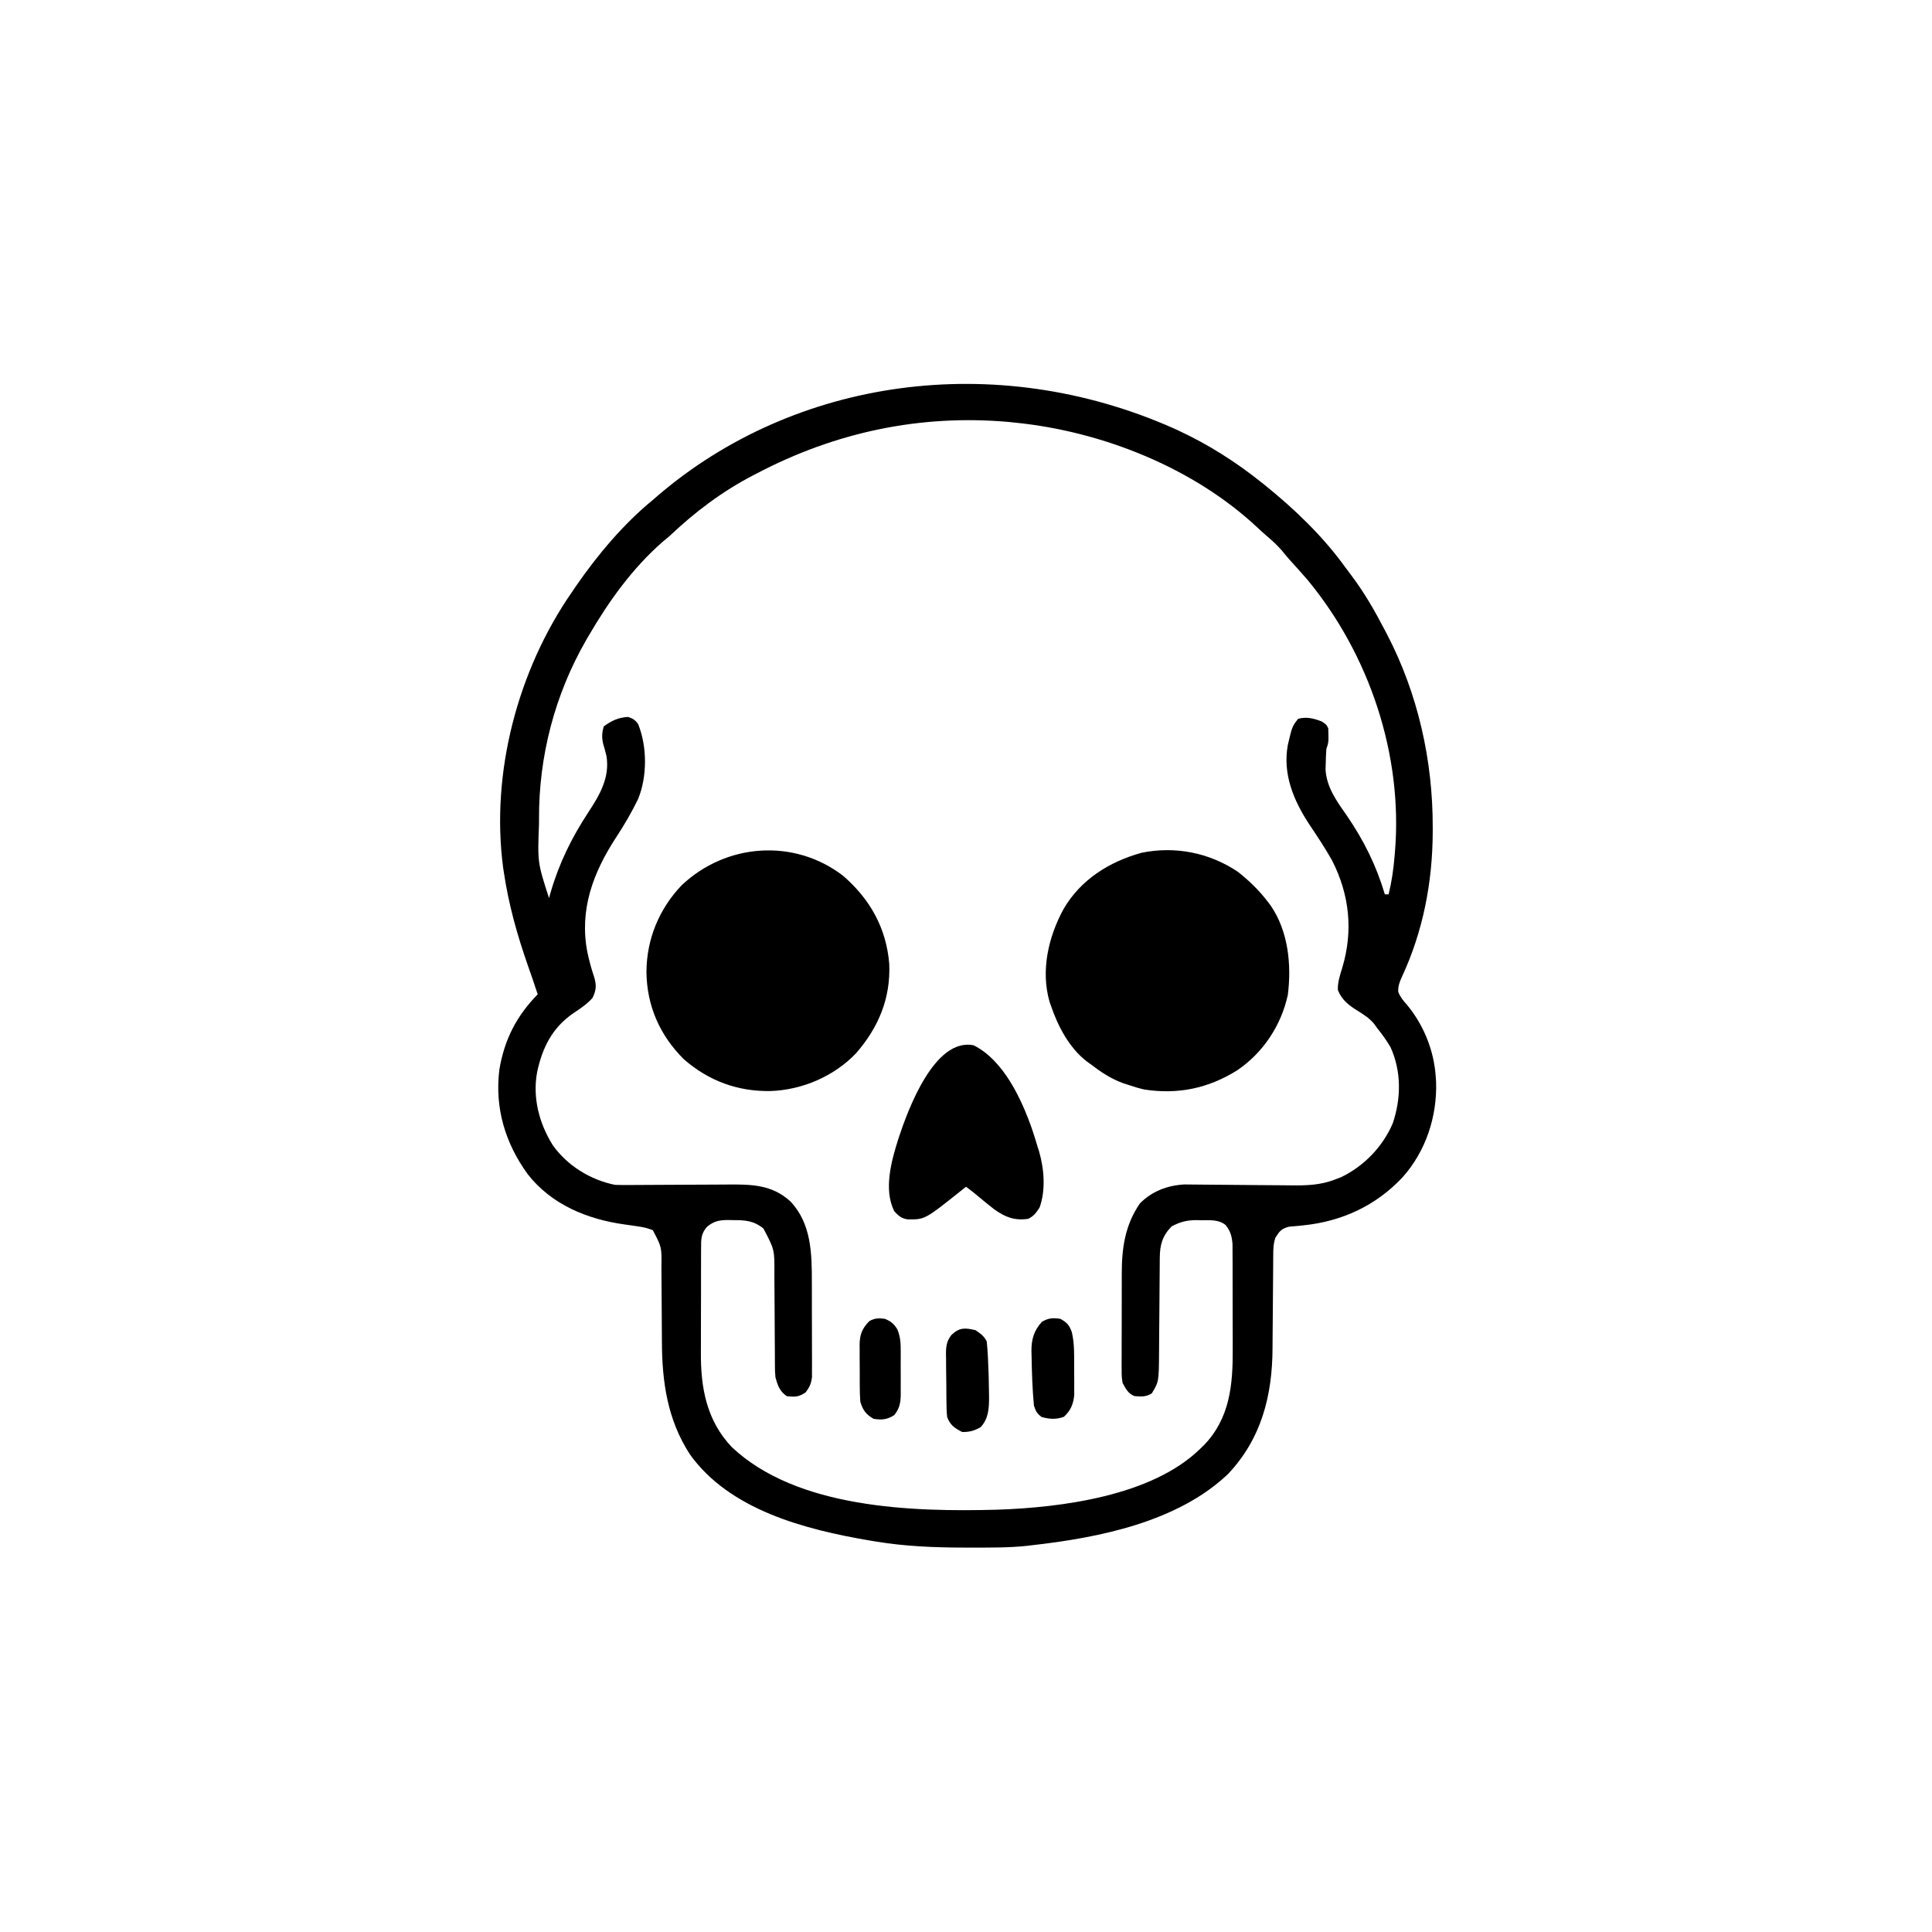 <svg width="300" height="300" viewBox="0 0 300 300" fill="none" xmlns="http://www.w3.org/2000/svg">
<path d="M182.226 66.504C182.537 66.647 182.537 66.647 182.854 66.792C187.545 68.957 191.974 71.76 195.995 75C196.144 75.119 196.292 75.238 196.445 75.361C201.011 79.043 205.389 83.236 208.831 87.998C209.187 88.489 209.552 88.972 209.919 89.454C211.903 92.102 213.514 94.92 215.038 97.852C215.151 98.067 215.264 98.281 215.38 98.503C220.182 107.737 222.499 118.093 222.472 128.467C222.472 128.71 222.472 128.953 222.472 129.203C222.445 136.967 220.982 144.605 217.688 151.682C217.322 152.492 217.085 153.112 217.114 154.008C217.437 154.827 217.856 155.333 218.444 155.988C221.086 159.176 222.69 163.145 222.948 167.286C222.972 167.63 222.972 167.63 222.995 167.981C223.18 173.376 221.383 178.818 217.754 182.845C213.639 187.216 208.394 189.649 202.419 190.268C202.221 190.289 202.023 190.311 201.819 190.333C201.263 190.39 200.706 190.437 200.15 190.483C198.987 190.783 198.672 191.184 198.046 192.188C197.717 193.175 197.713 193.929 197.707 194.97C197.705 195.162 197.704 195.354 197.702 195.552C197.699 195.97 197.697 196.388 197.695 196.806C197.691 197.472 197.686 198.137 197.679 198.803C197.661 200.697 197.645 202.591 197.636 204.485C197.629 205.645 197.619 206.805 197.606 207.965C197.602 208.402 197.599 208.84 197.598 209.277C197.581 216.676 195.88 223.404 190.674 228.899C182.835 236.339 170.624 238.779 160.253 239.942C159.922 239.983 159.922 239.983 159.584 240.026C156.646 240.35 153.683 240.306 150.732 240.308C150.438 240.308 150.144 240.308 149.841 240.309C145.152 240.304 140.572 240.127 135.937 239.356C135.631 239.306 135.325 239.255 135.01 239.204C125.056 237.51 113.295 234.493 107.107 225.803C103.646 220.45 102.799 214.581 102.782 208.336C102.78 207.716 102.775 207.096 102.77 206.477C102.754 204.717 102.74 202.957 102.736 201.197C102.733 200.114 102.724 199.032 102.712 197.95C102.708 197.54 102.707 197.13 102.707 196.721C102.752 193.647 102.752 193.647 101.366 191.016C100.515 190.702 99.9 190.541 99.023 190.43C98.81 190.397 98.597 190.365 98.378 190.331C97.934 190.264 97.49 190.201 97.046 190.141C91.256 189.348 85.666 187.086 81.952 182.339C78.444 177.508 76.796 172.041 77.544 166.059C78.338 161.393 80.196 157.775 83.495 154.395C82.994 152.872 82.476 151.357 81.941 149.846C80.273 145.072 78.963 140.372 78.222 135.352C78.19 135.142 78.158 134.931 78.125 134.715C76.181 120.014 80.385 104.11 88.769 91.993C88.984 91.676 89.199 91.36 89.421 91.034C92.769 86.182 96.798 81.38 101.366 77.637C101.613 77.423 101.86 77.209 102.115 76.988C123.349 58.775 154.485 54.204 182.226 66.504ZM117.48 73.536C117.291 73.633 117.103 73.73 116.909 73.83C112.141 76.308 107.896 79.513 104.003 83.204C103.626 83.523 103.248 83.84 102.868 84.156C98.194 88.248 94.512 93.387 91.406 98.731C91.284 98.939 91.162 99.147 91.037 99.361C86.145 107.842 83.655 117.423 83.697 127.185C83.697 127.423 83.697 127.66 83.697 127.904C83.466 133.928 83.466 133.928 85.253 139.454C85.332 139.173 85.41 138.892 85.491 138.603C86.806 134.067 88.754 130.098 91.343 126.151C93.121 123.44 94.736 120.719 94.163 117.349C94.004 116.707 93.831 116.067 93.641 115.432C93.431 114.433 93.467 113.773 93.749 112.793C94.969 111.909 96.027 111.397 97.558 111.329C98.302 111.593 98.654 111.803 99.1 112.46C100.501 115.946 100.51 120.556 99.097 124.041C98.091 126.135 96.945 128.081 95.672 130.024C92.096 135.502 89.934 141.258 91.204 147.84C91.478 149.129 91.805 150.365 92.229 151.612C92.635 152.922 92.623 153.717 91.991 154.981C91.125 155.922 90.132 156.615 89.062 157.306C85.762 159.575 84.221 162.652 83.405 166.479C82.674 170.448 83.711 174.427 85.839 177.832C88.096 181.001 91.683 183.223 95.507 183.985C96.201 184.008 96.894 184.013 97.588 184.009C97.899 184.007 97.899 184.007 98.217 184.006C98.666 184.004 99.116 184.001 99.565 183.998C100.279 183.993 100.992 183.99 101.705 183.987C103.733 183.98 105.762 183.97 107.79 183.957C109.031 183.949 110.273 183.944 111.515 183.941C111.986 183.939 112.457 183.936 112.929 183.932C116.626 183.9 119.862 183.923 122.728 186.549C126.02 190.017 126.069 194.698 126.064 199.217C126.065 199.662 126.066 200.107 126.068 200.552C126.07 201.479 126.07 202.405 126.068 203.331C126.067 204.516 126.072 205.701 126.078 206.886C126.083 207.802 126.083 208.719 126.082 209.635C126.082 210.072 126.084 210.509 126.087 210.946C126.09 211.556 126.088 212.166 126.085 212.776C126.085 213.122 126.085 213.468 126.085 213.825C125.963 214.851 125.716 215.391 125.097 216.211C124.007 216.938 123.457 216.933 122.167 216.797C121.05 216.013 120.767 215.153 120.409 213.868C120.334 212.916 120.334 212.916 120.33 211.876C120.328 211.686 120.327 211.495 120.325 211.298C120.322 210.887 120.321 210.475 120.32 210.064C120.319 209.411 120.314 208.758 120.308 208.105C120.292 206.249 120.283 204.393 120.276 202.538C120.271 201.4 120.262 200.262 120.251 199.124C120.247 198.692 120.246 198.261 120.246 197.829C120.274 194.04 120.274 194.04 118.542 190.76C117.033 189.539 115.687 189.452 113.818 189.46C113.49 189.453 113.49 189.453 113.155 189.445C111.815 189.444 110.945 189.562 109.862 190.43C108.862 191.451 108.856 192.424 108.865 193.785C108.862 194.113 108.862 194.113 108.859 194.447C108.854 195.17 108.855 195.892 108.857 196.615C108.855 197.121 108.854 197.627 108.852 198.133C108.849 199.195 108.85 200.258 108.853 201.321C108.856 202.671 108.85 204.02 108.842 205.369C108.836 206.416 108.837 207.464 108.838 208.511C108.838 209.007 108.836 209.504 108.833 210C108.798 215.493 109.706 220.55 113.621 224.693C123.76 234.266 141.719 234.778 154.819 234.425C164.77 234.094 178.842 232.302 186.327 225C186.536 224.8 186.745 224.599 186.96 224.392C191.002 220.191 191.448 214.982 191.414 209.463C191.414 208.966 191.414 208.47 191.415 207.974C191.415 206.942 191.412 205.911 191.406 204.88C191.4 203.559 191.399 202.24 191.401 200.92C191.402 199.898 191.4 198.877 191.398 197.856C191.396 197.369 191.396 196.882 191.397 196.395C191.397 195.717 191.393 195.038 191.388 194.36C191.386 193.782 191.386 193.782 191.384 193.193C191.293 191.999 191.063 191.139 190.301 190.21C189.206 189.335 187.876 189.487 186.547 189.478C186.331 189.472 186.114 189.466 185.891 189.46C184.351 189.449 183.299 189.71 181.933 190.43C180.491 191.911 180.104 193.283 180.091 195.318C180.089 195.508 180.087 195.699 180.085 195.896C180.081 196.308 180.078 196.72 180.077 197.132C180.074 197.787 180.068 198.441 180.061 199.095C180.047 200.485 180.038 201.876 180.029 203.266C180.018 204.875 180.006 206.484 179.989 208.092C179.983 208.734 179.98 209.375 179.978 210.016C179.944 214.564 179.944 214.564 178.838 216.376C177.884 216.939 177.219 216.866 176.138 216.781C175.135 216.354 174.84 215.684 174.316 214.747C174.169 213.758 174.169 213.758 174.169 212.666C174.166 212.366 174.166 212.366 174.164 212.059C174.16 211.401 174.165 210.743 174.17 210.084C174.17 209.622 174.17 209.16 174.169 208.698C174.169 207.73 174.172 206.763 174.179 205.795C174.187 204.564 174.186 203.333 174.183 202.101C174.181 201.147 174.183 200.192 174.187 199.237C174.188 198.784 174.188 198.331 174.187 197.877C174.181 193.828 174.675 190.257 177.007 186.86C178.902 184.965 181.239 184.078 183.897 183.92C184.454 183.926 184.454 183.926 185.021 183.932C185.229 183.934 185.436 183.935 185.649 183.936C186.094 183.939 186.54 183.944 186.985 183.95C187.692 183.959 188.4 183.964 189.107 183.967C191.117 183.979 193.127 183.998 195.137 184.019C196.37 184.032 197.604 184.04 198.837 184.045C199.304 184.048 199.771 184.053 200.238 184.06C202.755 184.095 205.047 184.063 207.421 183.106C207.693 183.002 207.965 182.899 208.245 182.792C211.805 181.076 214.698 178.074 216.262 174.444C217.572 170.575 217.631 166.361 215.917 162.598C215.303 161.559 214.622 160.609 213.866 159.668C213.688 159.424 213.51 159.179 213.326 158.927C212.605 158.101 211.867 157.609 210.937 157.032C209.505 156.144 208.383 155.339 207.744 153.733C207.699 152.525 208.056 151.478 208.41 150.33C210.143 144.586 209.577 138.958 206.835 133.594C205.759 131.675 204.534 129.848 203.313 128.019C200.863 124.295 199.148 120.195 199.971 115.686C200.635 112.833 200.635 112.833 201.562 111.622C202.826 111.256 204.028 111.554 205.224 112.024C205.956 112.5 205.956 112.5 206.249 113.086C206.317 115.226 206.317 115.226 205.956 116.309C205.905 116.998 205.878 117.688 205.865 118.378C205.854 118.744 205.843 119.11 205.831 119.487C205.976 122.219 207.582 124.437 209.106 126.6C211.775 130.506 213.684 134.335 215.038 138.868C215.232 138.868 215.425 138.868 215.624 138.868C216.095 136.933 216.372 135.046 216.54 133.063C216.564 132.777 216.589 132.49 216.614 132.195C217.842 117.148 212.612 101.615 203.008 90.01C202.151 89.022 201.279 88.049 200.397 87.084C199.929 86.565 199.486 86.04 199.053 85.492C198.305 84.629 197.511 83.912 196.641 83.174C196.208 82.801 195.783 82.417 195.368 82.025C185.389 72.623 171.117 66.974 157.616 65.625C157.312 65.593 157.008 65.561 156.695 65.527C142.909 64.293 129.677 67.117 117.48 73.536Z" fill="black"/>
<path d="M192.187 135.352C193.936 136.722 195.532 138.264 196.874 140.039C197 140.202 197.125 140.365 197.254 140.532C200.04 144.531 200.57 149.783 199.972 154.499C198.924 159.265 196.139 163.464 192.111 166.198C187.606 169.009 182.919 169.984 177.677 169.177C176.828 168.979 176.018 168.741 175.194 168.457C174.943 168.375 174.692 168.294 174.433 168.21C172.51 167.52 170.95 166.472 169.335 165.234C169.064 165.042 169.064 165.042 168.788 164.845C166.044 162.746 164.269 159.357 163.183 156.152C163.075 155.845 163.075 155.845 162.965 155.532C161.587 150.679 162.794 145.496 165.131 141.182C167.78 136.604 172.228 133.813 177.245 132.422C182.468 131.348 187.767 132.396 192.187 135.352Z" fill="black"/>
<path d="M130.883 135.967C135.087 139.588 137.623 144.089 138.081 149.662C138.311 154.995 136.435 159.504 132.957 163.517C129.521 167.136 124.553 169.255 119.609 169.418C114.54 169.494 110.067 167.849 106.212 164.505C102.444 160.772 100.428 156.166 100.379 150.879C100.421 145.816 102.334 141.159 105.835 137.475C112.744 130.929 123.294 130.159 130.883 135.967Z" fill="black"/>
<path d="M151.173 162.304C155.872 164.654 158.666 170.746 160.302 175.463C160.595 176.346 160.867 177.234 161.134 178.125C161.237 178.448 161.237 178.448 161.343 178.778C162.142 181.514 162.398 184.787 161.427 187.5C160.885 188.329 160.549 188.817 159.669 189.257C157.545 189.572 156.115 189.009 154.395 187.793C153.548 187.134 152.719 186.46 151.899 185.767C151.281 185.247 150.653 184.754 150.001 184.277C149.732 184.493 149.463 184.708 149.186 184.93C143.605 189.379 143.605 189.379 140.919 189.34C139.968 189.206 139.505 188.779 138.868 188.086C137.141 184.699 138.453 180.126 139.531 176.727C140.994 172.29 145.084 161.126 151.173 162.304Z" fill="black"/>
<path d="M151.464 206.543C152.257 207.077 152.793 207.444 153.222 208.301C153.293 209.029 153.347 209.75 153.387 210.48C153.399 210.698 153.411 210.916 153.423 211.141C153.508 212.843 153.555 214.544 153.57 216.247C153.574 216.476 153.578 216.705 153.581 216.94C153.584 218.665 153.506 220.272 152.288 221.594C151.27 222.182 150.592 222.363 149.413 222.363C148.235 221.763 147.512 221.268 147.07 220.019C146.975 219.148 146.967 218.28 146.961 217.403C146.958 217.149 146.956 216.895 146.953 216.633C146.949 216.095 146.946 215.558 146.945 215.021C146.942 214.201 146.927 213.383 146.912 212.564C146.91 212.041 146.907 211.518 146.906 210.995C146.9 210.751 146.895 210.507 146.889 210.256C146.898 209.038 146.987 208.244 147.757 207.272C149.009 206.098 149.84 206.179 151.464 206.543Z" fill="black"/>
<path d="M164.649 204.786C165.699 205.369 166.041 205.751 166.441 206.887C166.847 208.647 166.798 210.401 166.792 212.197C166.791 212.86 166.798 213.522 166.806 214.185C166.806 214.611 166.807 215.036 166.806 215.462C166.807 215.845 166.808 216.227 166.809 216.622C166.662 218.041 166.258 219.035 165.198 220.002C164.015 220.439 162.928 220.377 161.719 220.02C161.004 219.448 160.845 219.155 160.548 218.262C160.305 215.672 160.221 213.062 160.181 210.462C160.175 210.247 160.169 210.032 160.162 209.811C160.151 207.999 160.53 206.612 161.793 205.243C162.841 204.648 163.46 204.616 164.649 204.786Z" fill="black"/>
<path d="M137.402 204.785C138.374 205.193 138.78 205.526 139.341 206.422C139.833 207.64 139.873 208.615 139.862 209.914C139.863 210.148 139.864 210.383 139.865 210.625C139.865 211.118 139.864 211.612 139.86 212.106C139.855 212.859 139.86 213.612 139.866 214.366C139.865 214.847 139.864 215.328 139.862 215.81C139.865 216.146 139.865 216.146 139.868 216.488C139.85 217.815 139.696 218.678 138.867 219.727C137.784 220.449 136.901 220.512 135.644 220.313C134.448 219.611 133.996 218.981 133.593 217.676C133.534 216.866 133.504 216.087 133.505 215.277C133.503 214.935 133.503 214.935 133.501 214.585C133.5 214.103 133.499 213.622 133.501 213.14C133.502 212.405 133.495 211.67 133.487 210.936C133.487 210.466 133.486 209.997 133.487 209.528C133.484 209.309 133.481 209.091 133.479 208.866C133.493 207.232 133.856 206.281 135.003 205.133C135.871 204.662 136.425 204.666 137.402 204.785Z" fill="black"/>
</svg>
